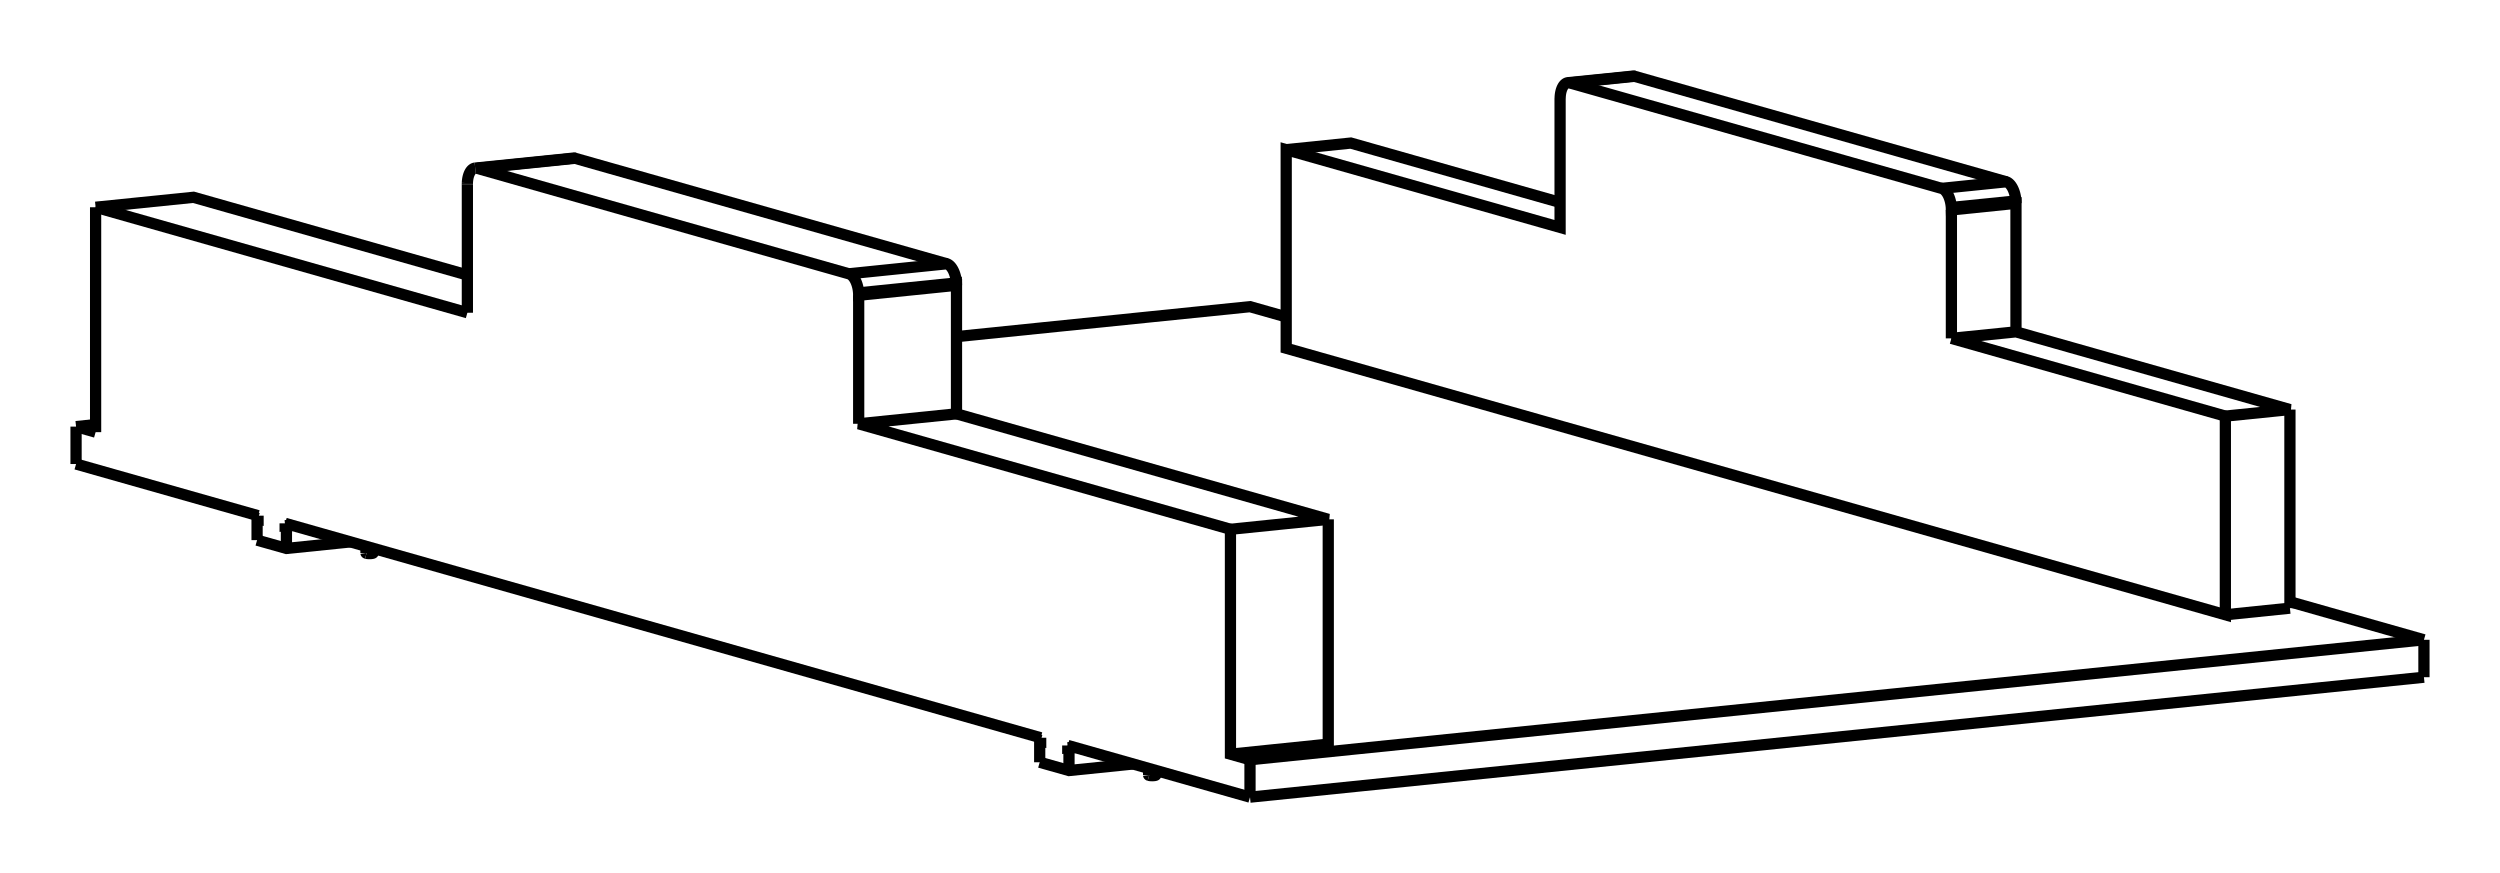 <svg version="1.1" xmlns="http://www.w3.org/2000/svg" viewBox="-16.435 -5.096 32.87 11.481" fill="none" stroke="black" stroke-width="0.6%" vector-effect="non-scaling-stroke">
    <path d="M 9.222 -0.647 L 10.071 -0.733 L 10.071 -2.423 L 9.222 -2.336 L 9.221 -2.368 A 0.25 0.127 84.167 0 0 9.094 -2.619 L 4.206 -4.006 A 0.25 0.127 84.167 0 0 4.181 -4.009 A 0.25 0.127 84.167 0 0 4.078 -3.812 L 4.077 -3.796 L 4.077 -2.106 L 0.476 -3.128 L 0.476 -0.517 L 12.824 2.987 L 12.824 0.375 L 13.673 0.289 L 10.071 -0.733" />
    <path d="M 9.222 -0.647 L 9.222 -2.336" />
    <path d="M 12.824 0.375 L 9.222 -0.647" />
    <path d="M 10.07 -2.454 L 9.221 -2.368" />
    <path d="M 10.071 -2.423 L 10.07 -2.454 A 0.25 0.127 84.167 0 0 9.943 -2.706 L 9.094 -2.619" />
    <path d="M 13.673 2.9 L 13.673 0.289" />
    <path d="M 4.077 -2.434 L 1.325 -3.215 L 0.476 -3.128" />
    <path d="M 5.055 -4.093 A 0.25 0.127 84.167 0 0 5.03 -4.095" />
    <path d="M 9.943 -2.706 L 5.055 -4.093 L 4.206 -4.006" />
    <path d="M 13.673 2.9 L 12.824 2.987" />
    <path d="M 15.435 3.316 L 13.673 2.816" />
    <path d="M 0.476 -0.929 L 0 -1.064 L -3.859 -0.67" />
    <path d="M 0 4.893 L 15.435 3.316" />
    <path d="M 0 4.893 L -0.257 4.82 L -0.257 1.863 L 1.029 1.732 L -3.859 0.345 L -3.859 -1.345 L -5.145 -1.214 L -5.146 -1.245 A 0.25 0.127 84.167 0 0 -5.274 -1.496 L -10.161 -2.883 A 0.25 0.127 84.167 0 0 -10.187 -2.886 L -8.9 -3.017" />
    <path d="M -0.257 4.82 L 1.029 4.688 L 1.029 1.732" />
    <path d="M -15.178 0.586 L -15.435 0.513" />
    <path d="M -15.178 0.486 L -15.435 0.513" />
    <path d="M 15.435 3.808 L 15.435 3.316" />
    <path d="M 0 5.385 L 0 4.893" />
    <path d="M 0 5.385 L 15.435 3.808" />
    <path d="M -15.435 1.005 L -15.435 0.513" />
    <path d="M -15.178 -2.371 L -15.178 0.586" />
    <path d="M -10.29 -0.984 L -15.178 -2.371" />
    <path d="M -10.29 -2.674 L -10.29 -0.984" />
    <path d="M -10.29 -2.689 L -10.29 -2.674" />
    <path d="M -10.187 -2.886 A 0.25 0.127 84.167 0 0 -10.29 -2.689" />
    <path d="M -5.145 0.476 L -5.145 -1.214" />
    <path d="M -0.257 1.863 L -5.145 0.476 L -3.859 0.345" />
    <path d="M -2.396 4.705 L 0 5.385" />
    <path d="M -2.396 4.705 L -2.396 4.736 L -2.316 4.728" />
    <path d="M -2.396 4.736 L -2.38 4.741 L -2.3 4.733" />
    <path d="M -2.38 5.035 L -2.38 4.741" />
    <path d="M -2.765 4.926 L -2.38 5.035 L -1.537 4.949" />
    <path d="M -2.765 4.926 L -2.765 4.636 L -2.752 4.64 L -2.752 4.604" />
    <path d="M -12.686 1.785 L -2.752 4.604" />
    <path d="M -12.686 1.785 L -12.686 1.816 L -12.606 1.808" />
    <path d="M -12.686 1.816 L -12.669 1.821 L -12.59 1.813" />
    <path d="M -12.669 2.115 L -12.669 1.821" />
    <path d="M -13.055 2.006 L -12.669 2.115 L -11.827 2.029" />
    <path d="M -13.055 2.006 L -13.055 1.716 L -13.042 1.72 L -13.042 1.684" />
    <path d="M -15.435 1.005 L -13.042 1.684" />
    <path d="M -3.859 -1.345 L -3.86 -1.376 L -5.146 -1.245" />
    <path d="M -3.86 -1.376 A 0.25 0.127 84.167 0 0 -3.987 -1.628 L -5.274 -1.496" />
    <path d="M -3.987 -1.628 L -8.875 -3.015 L -10.161 -2.883" />
    <path d="M -8.875 -3.015 A 0.25 0.127 84.167 0 0 -8.9 -3.017" />
    <path d="M -10.29 -1.48 L -13.891 -2.502 L -15.178 -2.371" />
    <path d="M -13.042 1.715 L -13.055 1.716" />
    <path d="M -2.752 4.635 L -2.765 4.636" />
    <path d="M -11.616 2.179 A 0.047 0.008 180 0 0 -11.529 2.175" />
    <path d="M -11.623 2.175 A 0.047 0.008 180 0 0 -11.616 2.179" />
    <path d="M -1.326 5.099 A 0.047 0.008 180 0 0 -1.239 5.095" />
    <path d="M -1.333 5.095 A 0.047 0.008 180 0 0 -1.326 5.099" />
    <path d="M 4.181 -4.009 L 5.03 -4.095" />
    <path d="M -11.623 2.087 L -11.623 2.175" />
    <path d="M -11.529 2.114 L -11.529 2.175" />
    <path d="M -1.333 5.007 L -1.333 5.095" />
    <path d="M -1.239 5.034 L -1.239 5.095" />
</svg>